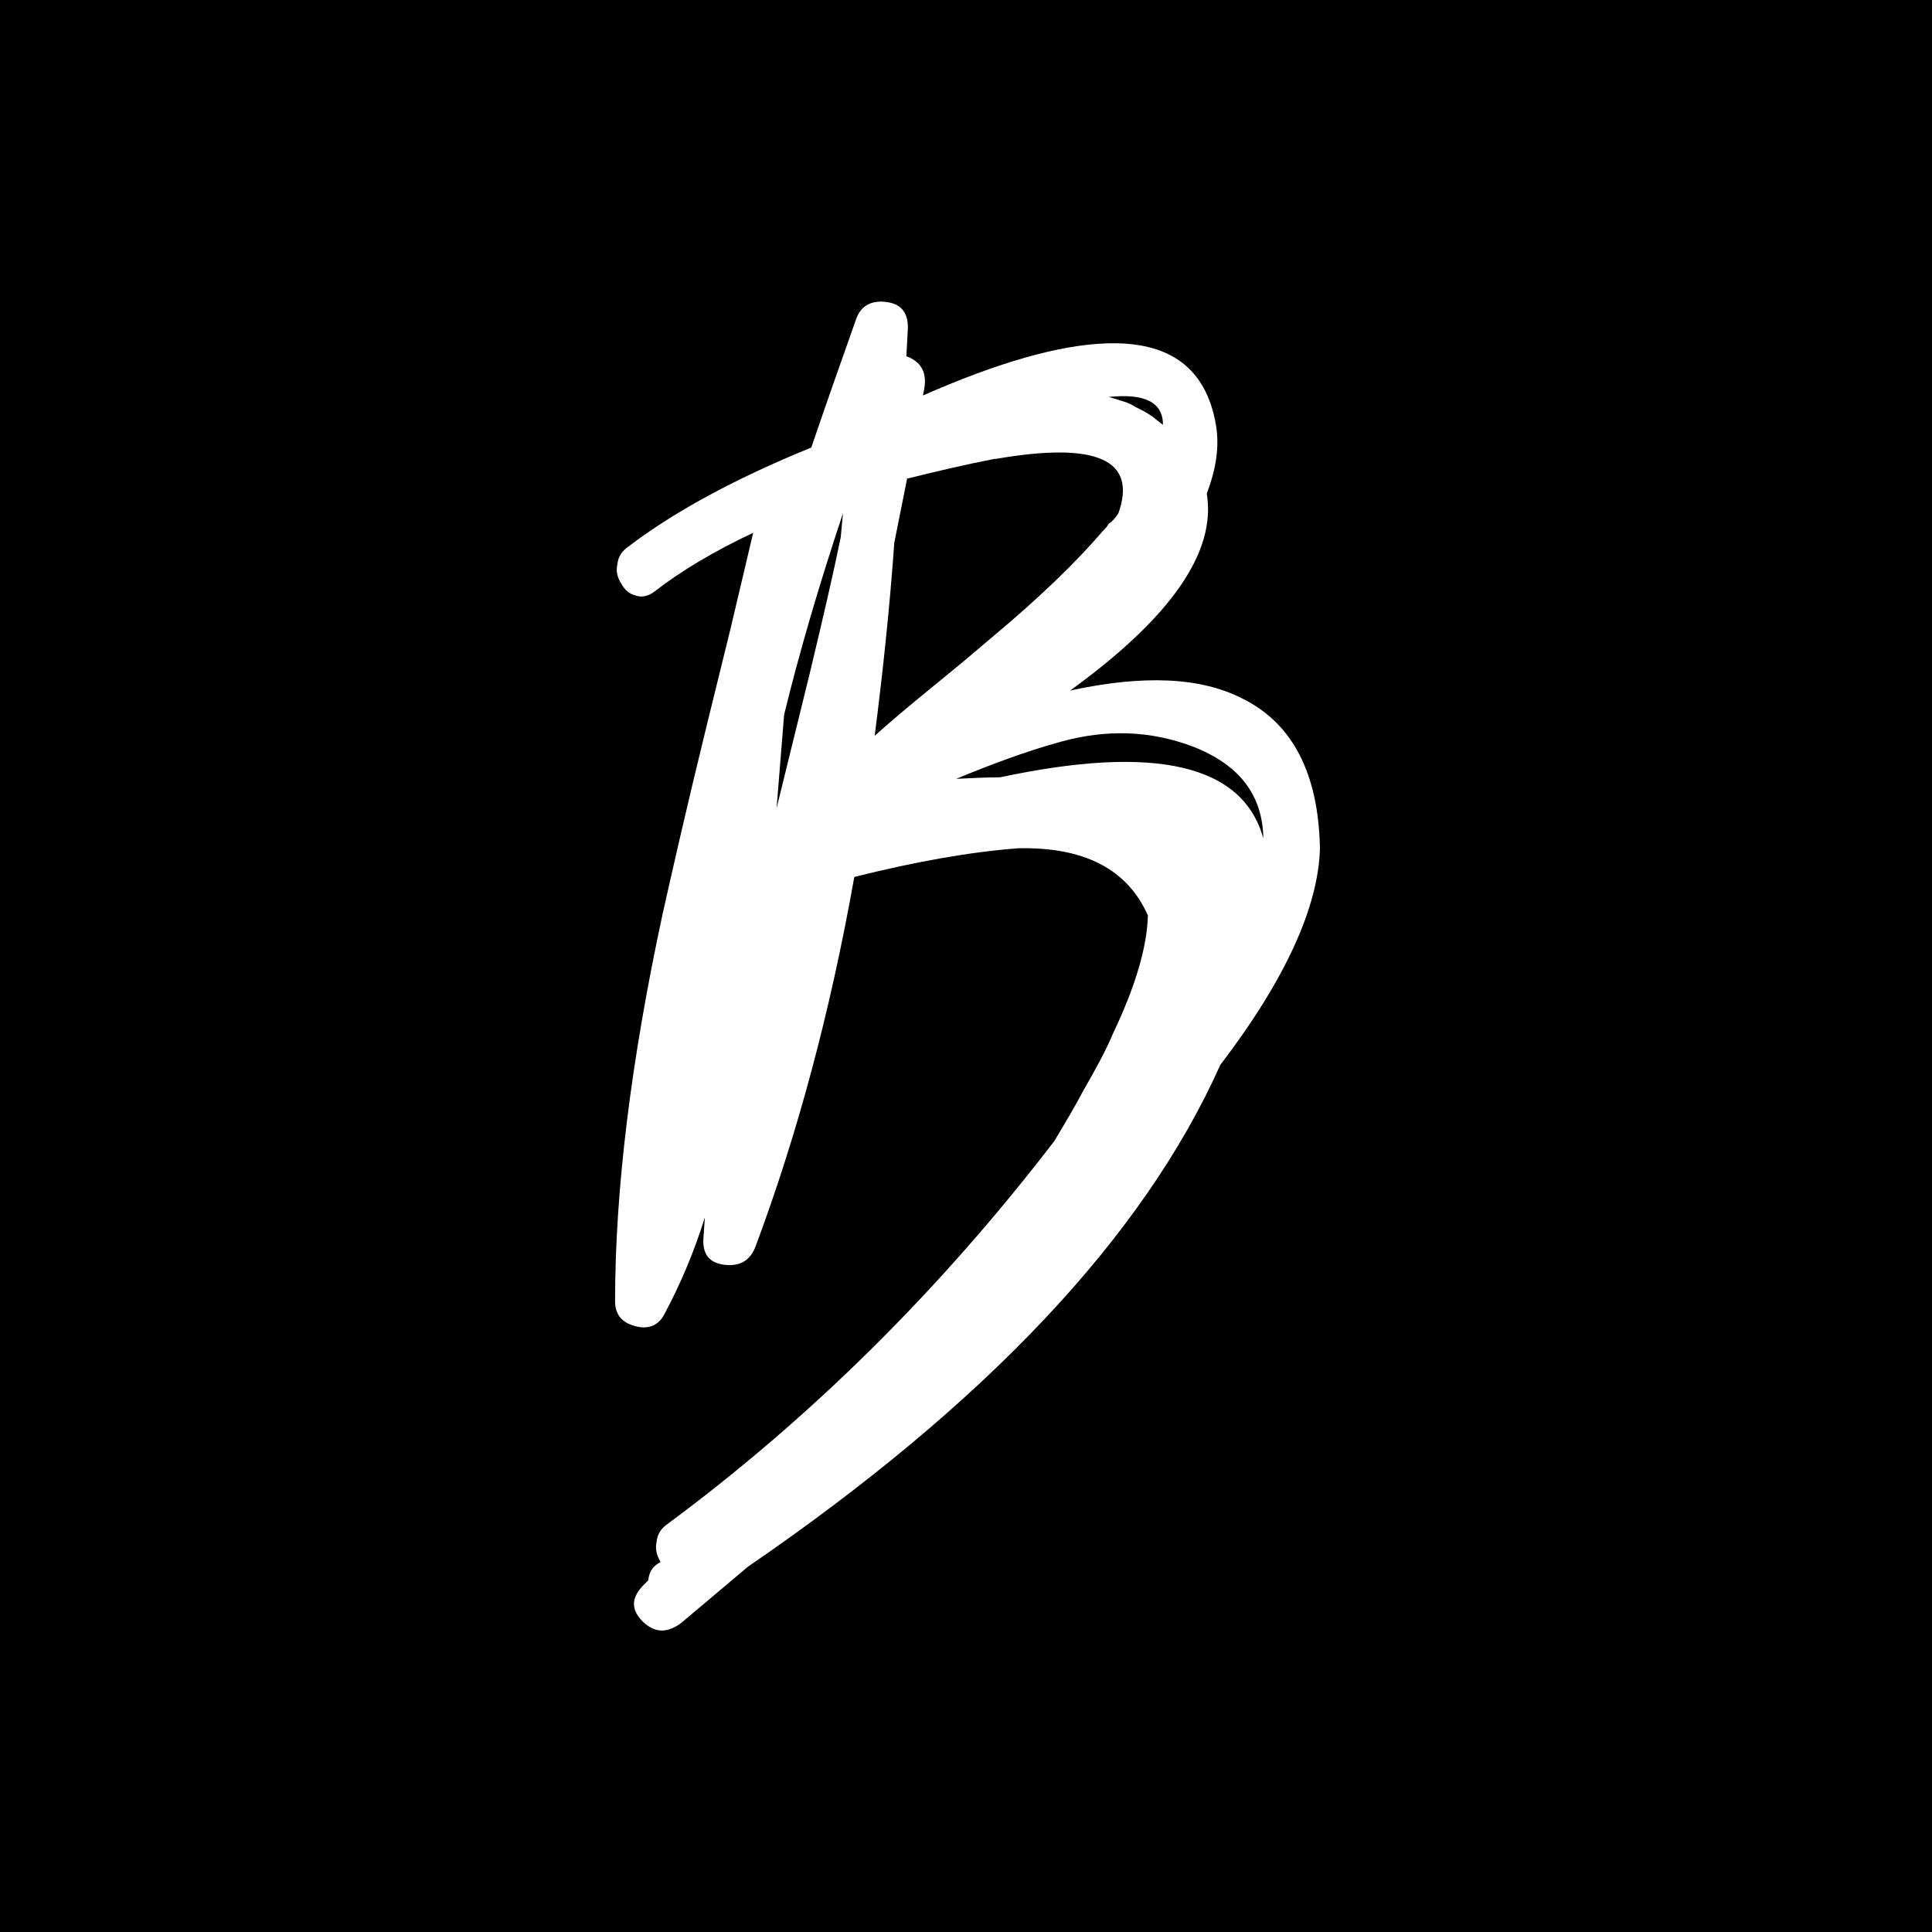 <?xml version="1.0" encoding="utf-8"?>
<!-- Generator: Adobe Illustrator 22.0.1, SVG Export Plug-In . SVG Version: 6.00 Build 0)  -->
<svg version="1.1" id="Слой_1" xmlns="http://www.w3.org/2000/svg" xmlns:xlink="http://www.w3.org/1999/xlink" x="0px" y="0px"
	 viewBox="0 0 256 256" style="enable-background:new 0 0 256 256;" xml:space="preserve">
<style type="text/css">
	.st0{fill:#FFFFFF;}
</style>
<rect width="256" height="256"/>
<g>
	<path class="st0" d="M161.7,141.1c-10.2,22.8-31.1,44.9-62.6,66.5c-3.3,2.8-6.3,5.3-8.9,7.5c-1.8,1.3-3.4,1.3-5-0.2
		c-1.6-1.6-1.6-3.1,0-4.8l0.7-0.7c0.1-1.1,0.6-1.9,1.6-2.4v-0.1c-0.5-0.8-0.7-1.7-0.5-2.6c0.1-1,0.6-1.8,1.5-2.4
		c18.9-14,36-30.9,51.2-50.7c1.5-2.5,2.8-4.7,3.8-6.6c1.6-2.8,3-5.3,4-7.7c3-6.3,4.5-11.5,4.6-15.6c-2.7-6.1-8.4-9.1-17.2-8.9
		c-6.5,0.5-13.7,1.8-21.7,3.8c-3.2,18-7.6,34.3-13.1,49c-0.7,1.8-2,2.6-4,2.4c-2-0.2-3-1.3-2.9-3.4l0.2-2.9
		c-1.4,4.5-3.2,8.8-5.4,12.9c-0.8,1.5-2.2,2-3.9,1.5c-1.8-0.5-2.6-1.6-2.6-3.3c0-14.7,2.1-31.8,6.3-51.3c1.3-5.8,3.2-14.2,5.9-25.2
		l3.1-12.6l3-12.7c-5.1,2.4-9.5,5-13.1,7.8c-0.8,0.6-1.7,0.8-2.5,0.5c-0.8-0.2-1.4-0.7-1.9-1.6c-0.5-0.8-0.7-1.6-0.5-2.5
		c0.1-1,0.6-1.8,1.5-2.4c5.9-4.5,13.9-8.9,24.2-13.1c1.7-5,3.7-10.7,5.9-16.9c0.6-1.8,1.9-2.6,3.9-2.4c2,0.2,3,1.3,3,3.4l-0.2,3.8
		c1.9,0.7,2.7,2.1,2.4,4.1l-0.2,1.1c10-4.4,18.1-6.7,24.3-6.9c8.4-0.3,13.2,3.3,14.5,10.7c0.5,2.8,0.1,5.8-1.2,9.2
		c1.3,7.7-4.7,16.4-18.1,26.1c9.7-2.1,17.3-1.8,22.9,1.1c6.6,3.3,10,9.9,10.2,19.8C174.7,120.1,170.4,129.7,161.7,141.1z M111.7,68
		c-3.2,9.6-5.8,18.5-7.8,26.7l-1,12.4l4.4-17.9c1.7-7.1,3.1-13.1,4.1-18L111.7,68z M148.2,68c2.5-7.1-2.9-9.5-16.2-7.2h-0.2
		c-4.1,0.8-7.9,1.7-11.5,2.6h-0.1l-1.7,8.5c-0.6,8.5-1.5,17-2.6,25.6c2-1.8,4.6-4,7.8-6.6l3.9-3.2l3.9-3.3c6.1-5.1,11-9.8,14.6-14
		c0.3-0.3,0.6-0.6,0.8-1C147.4,69.1,147.8,68.6,148.2,68z M167.4,111.1c-0.1-5.8-3.2-9.8-9.4-12.2c-5.6-2.1-11.4-2.3-17.5-0.6
		c-4.7,1.3-9.2,3-13.8,4.9c2-0.1,4-0.2,5.8-0.2C153.1,98.6,164.7,101.3,167.4,111.1z M154.1,56.3c0-3-2.4-4.2-7.2-3.7
		c0.8,0.2,1.6,0.5,2.3,0.7l0.7,0.3l0.7,0.4l0.8,0.4l0.7,0.4l0.6,0.4L154.1,56.3z"/>
</g>
</svg>
